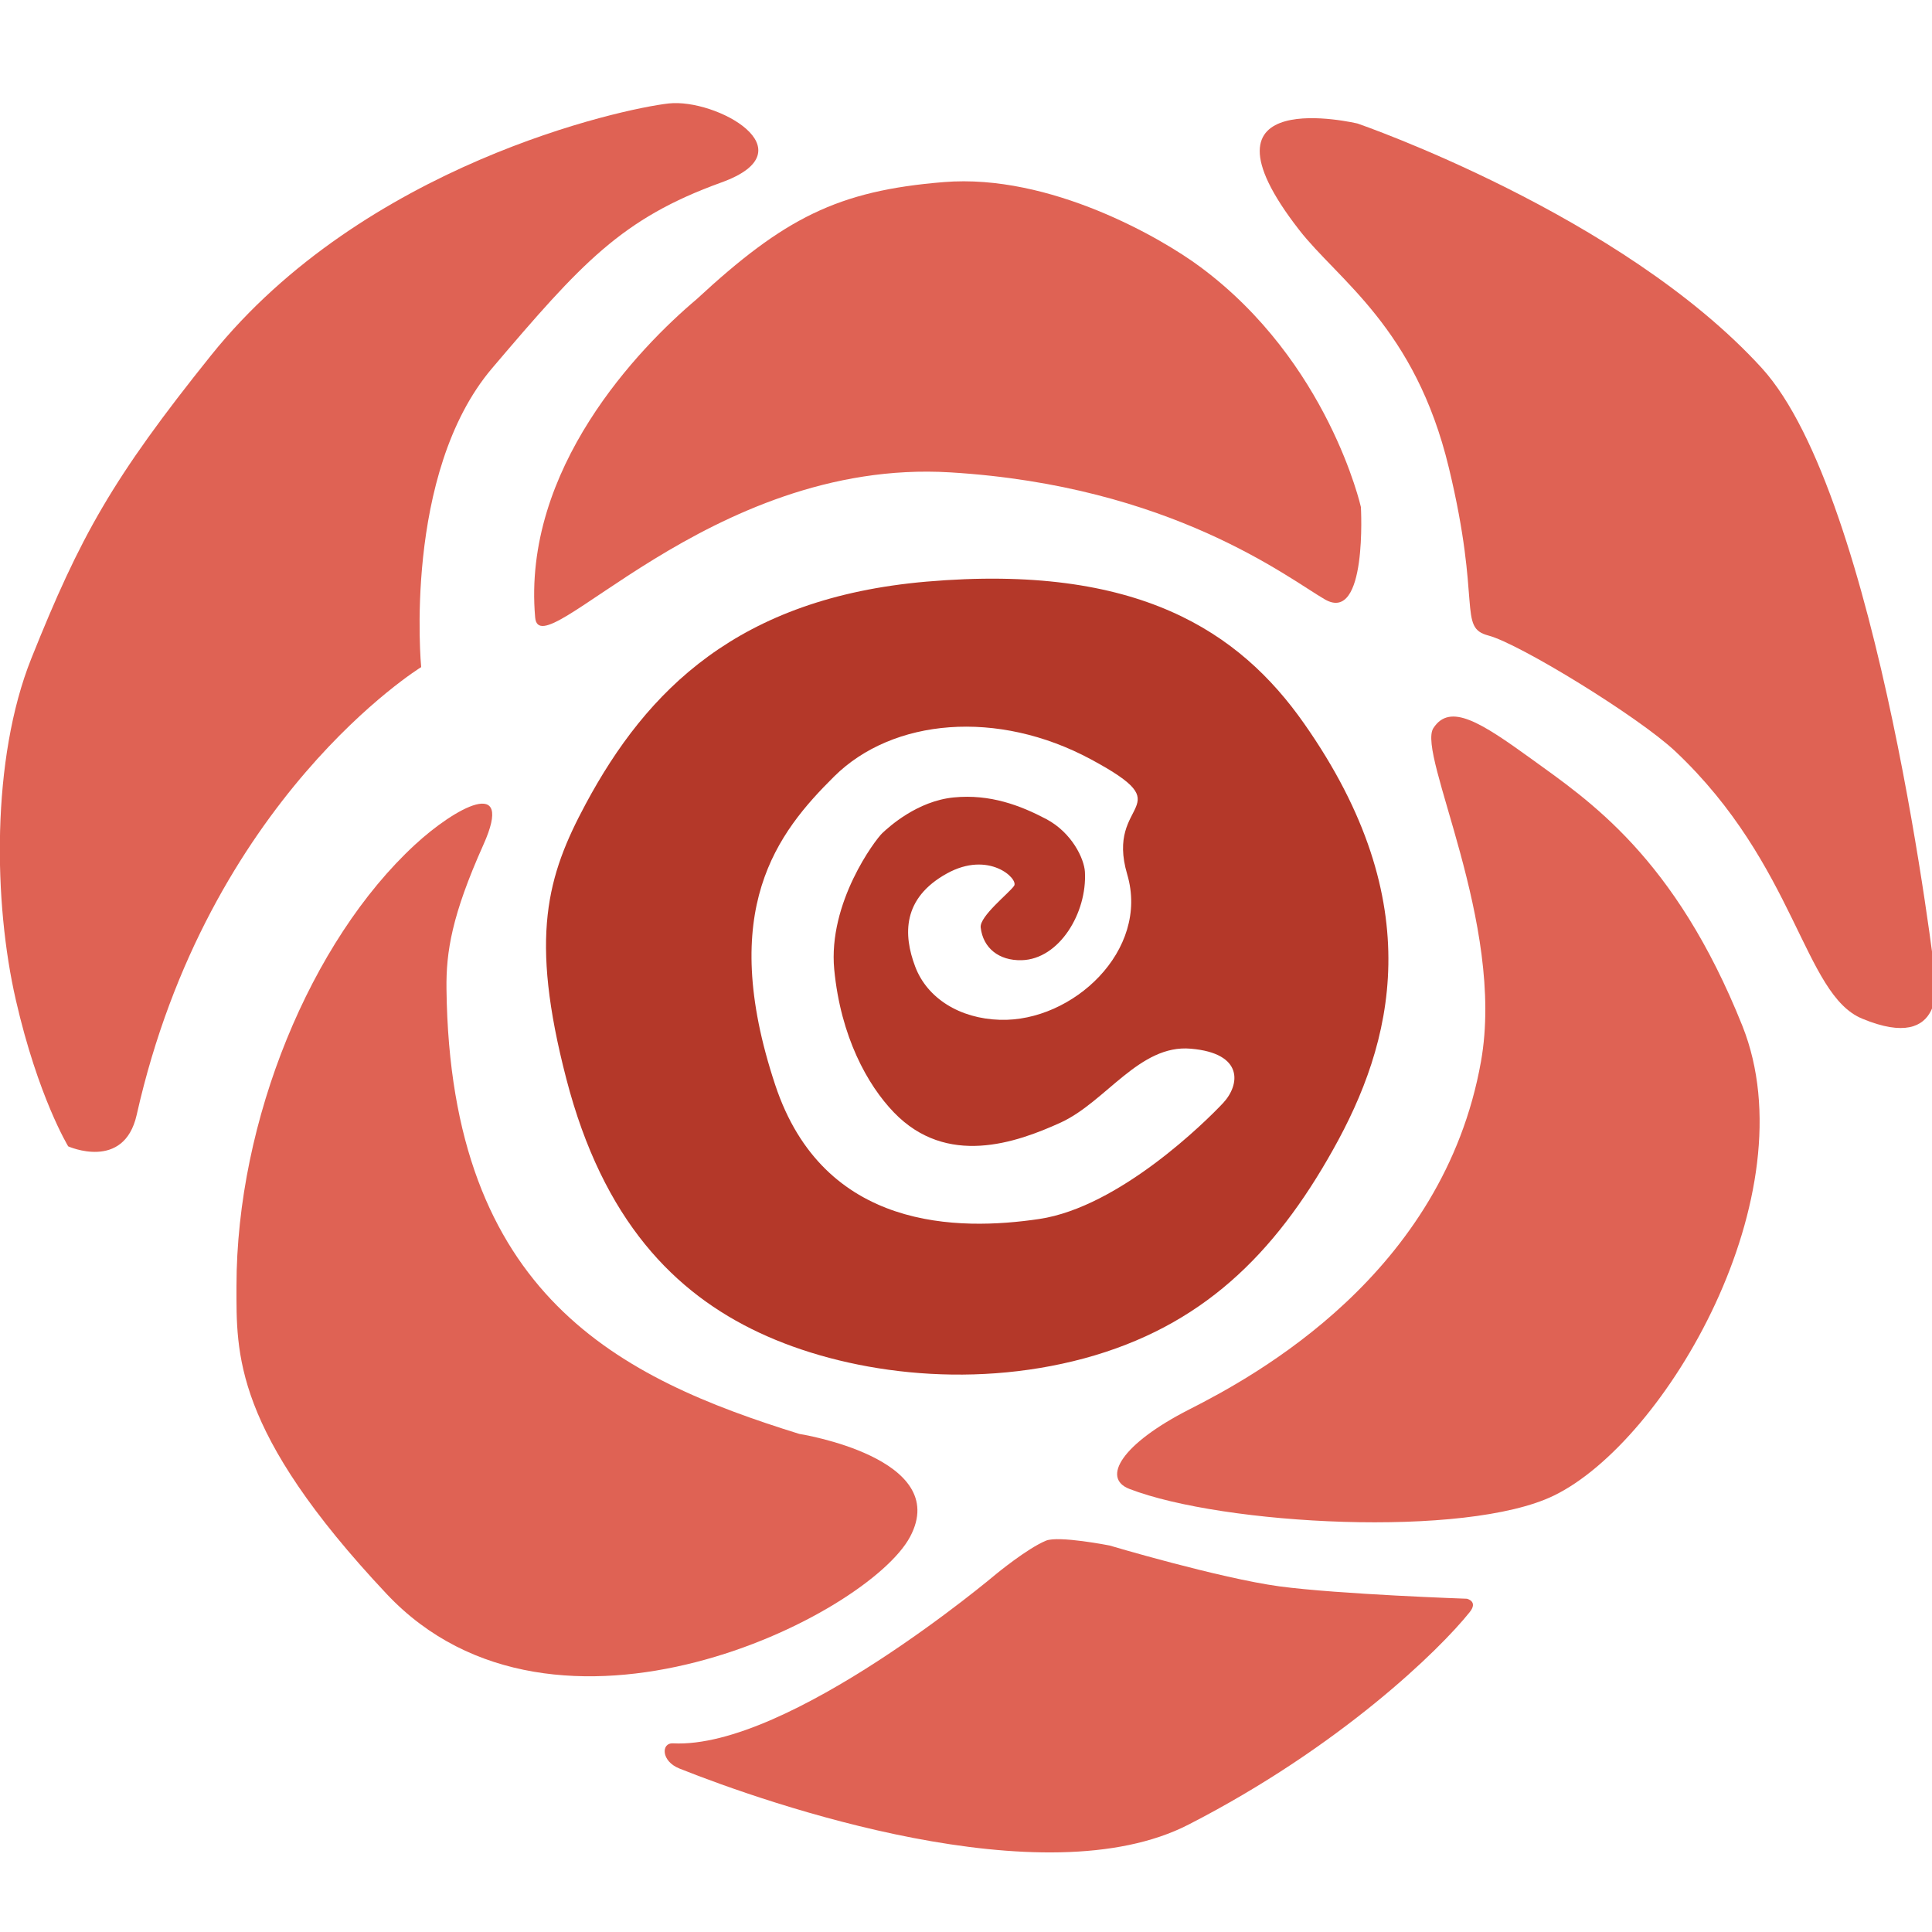 <?xml version="1.0" encoding="utf-8"?>
<!-- Generator: Adobe Illustrator 16.0.5, SVG Export Plug-In . SVG Version: 6.00 Build 0)  -->
<!DOCTYPE svg PUBLIC "-//W3C//DTD SVG 1.1//EN" "http://www.w3.org/Graphics/SVG/1.1/DTD/svg11.dtd">
<svg version="1.1" id="Layer_1" xmlns="http://www.w3.org/2000/svg" xmlns:xlink="http://www.w3.org/1999/xlink" x="0px" y="0px"
	 width="20px" height="20px" viewBox="0 0 20 20" enable-background="new 0 0 20 20" xml:space="preserve">
<path fill="#B43829" d="M12.661,11.419c-0.176,0.188-1.073,1.076-1.903,1.2c-0.831,0.123-2.231,0.126-2.733-1.388
	C7.421,9.412,8.05,8.618,8.636,8.037c0.606-0.6,1.69-0.697,2.658-0.176c0.969,0.522,0.142,0.404,0.375,1.191
	c0.233,0.787-0.565,1.528-1.317,1.505c-0.418-0.012-0.755-0.224-0.878-0.551C9.35,9.678,9.339,9.299,9.801,9.043
	c0.436-0.242,0.745,0.055,0.697,0.127c-0.049,0.073-0.359,0.315-0.346,0.431c0.024,0.212,0.188,0.345,0.424,0.339
	c0.39-0.01,0.679-0.491,0.655-0.915c-0.008-0.135-0.133-0.404-0.4-0.546c-0.268-0.141-0.581-0.261-0.958-0.224
	c-0.377,0.037-0.669,0.303-0.74,0.37c-0.07,0.066-0.563,0.717-0.497,1.412c0.067,0.694,0.343,1.194,0.618,1.479
	c0.546,0.566,1.261,0.317,1.728,0.104c0.467-0.215,0.815-0.811,1.345-0.764C12.879,10.903,12.837,11.231,12.661,11.419 M9.591,6.021
	c-1.95,0.169-2.896,1.125-3.527,2.3C5.663,9.067,5.48,9.694,5.862,11.166c0.381,1.472,1.125,2.221,1.998,2.63
	c0.872,0.409,2.149,0.593,3.363,0.266c1.213-0.329,1.967-1.07,2.578-2.163c0.612-1.091,1.012-2.541-0.303-4.412
	C12.832,6.538,11.779,5.832,9.591,6.021"/>
<path fill="#DF6254" d="M15.85,7.854c-0.518-0.374-0.84-0.583-1.012-0.316c-0.172,0.268,0.748,2.022,0.493,3.451
	c-0.392,2.2-2.334,3.253-3.021,3.602c-0.695,0.354-0.911,0.709-0.619,0.822c0.969,0.374,3.482,0.512,4.393,0.07
	c1.163-0.563,2.648-3.116,1.954-4.861C17.337,8.867,16.443,8.284,15.85,7.854"/>
<path fill="#DF6254" d="M15.185,16.55c0,0-1.315-0.045-1.94-0.128c-0.623-0.085-1.759-0.423-1.759-0.423s-0.528-0.104-0.658-0.05
	c-0.196,0.081-0.518,0.347-0.518,0.347s-2.146,1.813-3.344,1.751c-0.121-0.007-0.126,0.184,0.068,0.261
	c0.924,0.369,3.77,1.353,5.272,0.579c1.567-0.804,2.597-1.808,2.908-2.198C15.305,16.576,15.185,16.55,15.185,16.55"/>
<path fill="#DF6254" d="M9.421,15.909c0.436-0.817-1.146-1.065-1.146-1.065c-1.854-0.576-3.615-1.427-3.653-4.605
	C4.617,9.853,4.677,9.475,5.004,8.745c0.327-0.729-0.298-0.38-0.709,0c-1.075,0.992-1.847,2.851-1.847,4.57
	c0,0.695-0.038,1.492,1.555,3.186C5.747,18.354,8.985,16.727,9.421,15.909"/>
<path fill="#DF6254" d="M5.54,6.392C5.587,6.941,7.337,4.738,9.837,4.89c2.287,0.138,3.5,1.097,3.878,1.315
	c0.442,0.255,0.373-0.956,0.373-0.956s-0.337-1.504-1.663-2.486c-0.396-0.295-1.554-0.968-2.655-0.878
	C8.67,1.974,8.116,2.26,7.212,3.097C6.613,3.602,5.405,4.854,5.54,6.392"/>
<path fill="#DF6254" d="M4.36,6.906c0,0-0.192-2.003,0.734-3.094c0.927-1.09,1.34-1.55,2.373-1.923
	c0.925-0.333-0.054-0.872-0.545-0.818c-0.49,0.055-3.152,0.634-4.736,2.606C1.162,4.953,0.83,5.553,0.324,6.817
	c-0.417,1.043-0.391,2.531-0.16,3.535c0.23,1.004,0.542,1.515,0.542,1.515s0.577,0.259,0.709-0.326
	C2.152,8.262,4.36,6.906,4.36,6.906"/>
<path fill="#DF6254" d="M20.034,10.116c0,0-0.58-4.973-1.797-6.307c-1.452-1.591-4.183-2.53-4.183-2.53s-1.796-0.43-0.606,1.1
	c0.404,0.521,1.201,1.011,1.55,2.461c0.341,1.41,0.091,1.655,0.41,1.739c0.322,0.085,1.553,0.84,1.934,1.198
	c1.252,1.18,1.328,2.517,1.935,2.768C20.161,10.913,20.034,10.116,20.034,10.116"/>
</svg>

